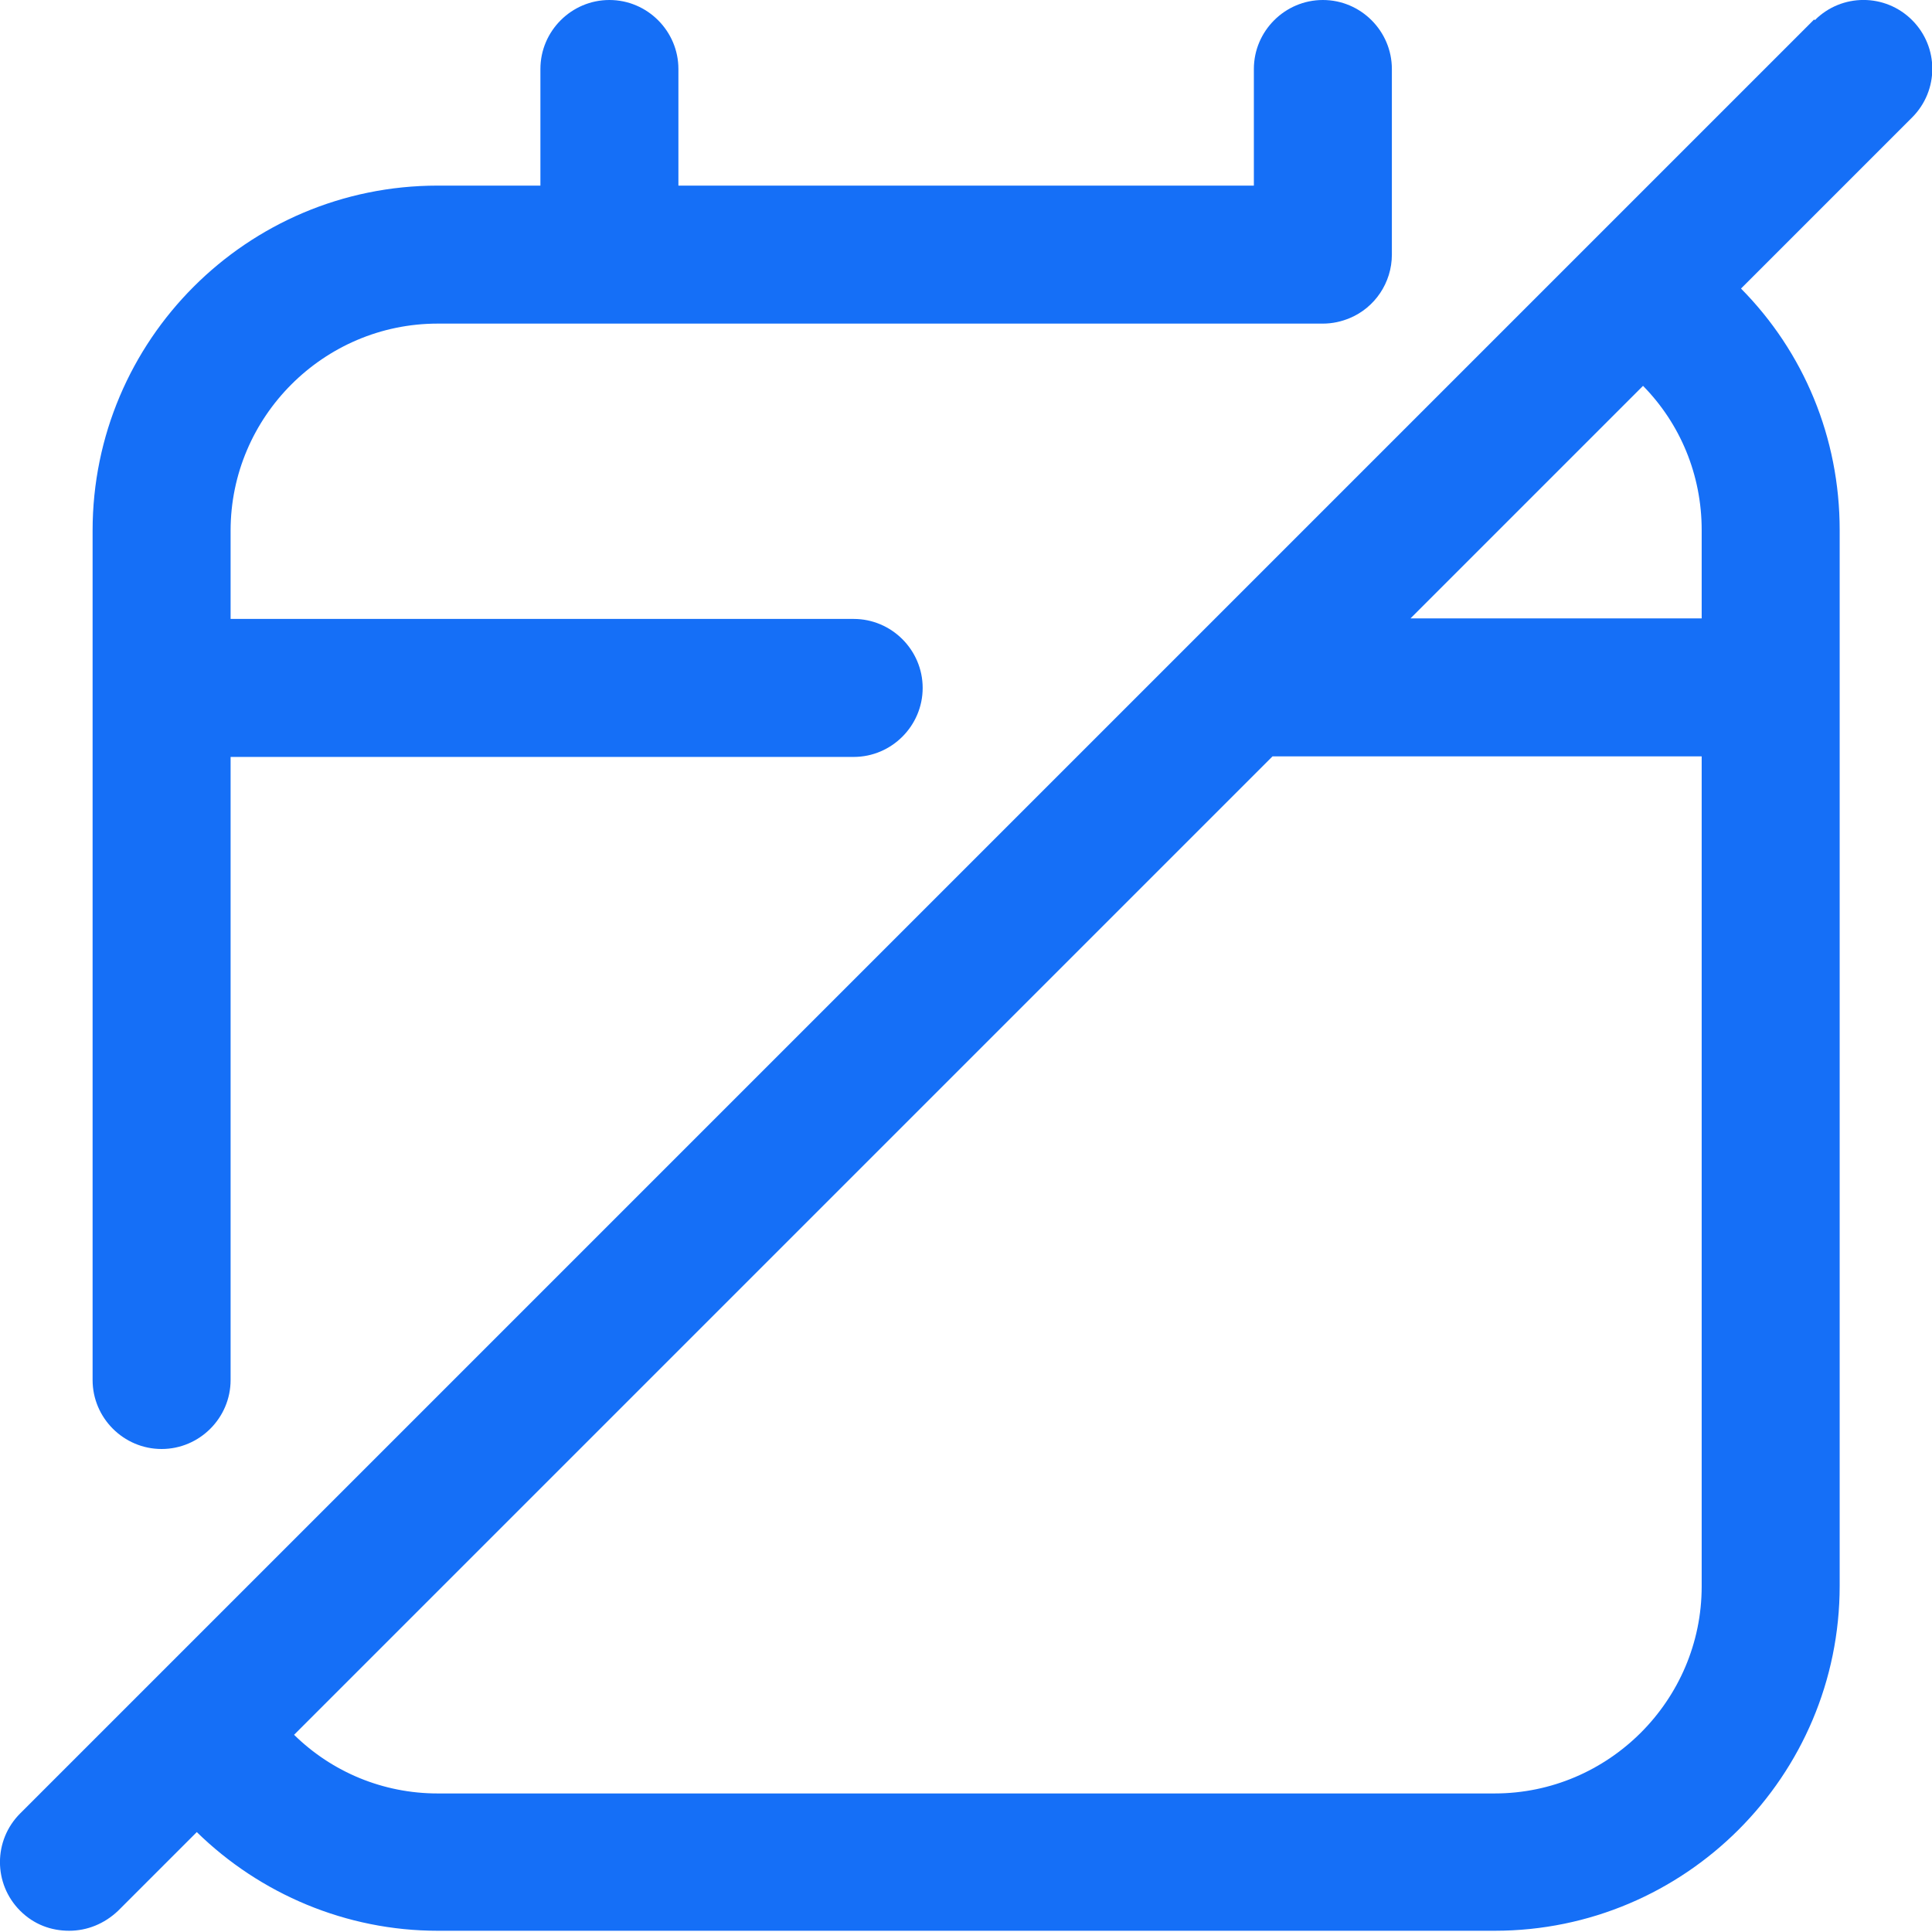 <svg width="14" height="14" viewBox="0 0 14 14" fill="none" xmlns="http://www.w3.org/2000/svg">
<g clip-path="url(#clip0_9976_93651)">
<path d="M1.171 10.5C1.446 10.5 1.671 10.275 1.671 10V5.485H6.186C6.461 5.485 6.686 5.26 6.686 4.985C6.686 4.71 6.461 4.485 6.186 4.485H1.671V3.845C1.671 3.02 2.346 2.345 3.171 2.345H9.586C9.656 2.345 9.721 2.33 9.781 2.305C9.961 2.23 10.086 2.05 10.086 1.845V0.5C10.086 0.225 9.861 0 9.586 0C9.311 0 9.086 0.225 9.086 0.5V1.345H4.916V0.5C4.916 0.225 4.691 0 4.416 0C4.141 0 3.916 0.225 3.916 0.5V1.345H3.171C1.791 1.345 0.671 2.465 0.671 3.845V10C0.671 10.275 0.896 10.5 1.171 10.5Z" fill="#156FF7"/>
<path d="M13.146 0.141L0.146 13.141C-0.049 13.336 -0.049 13.651 0.146 13.846C0.246 13.946 0.371 13.991 0.501 13.991C0.631 13.991 0.756 13.941 0.856 13.846L1.426 13.276C1.886 13.726 2.511 13.991 3.171 13.991H10.831C12.211 13.991 13.331 12.871 13.331 11.491V3.841C13.331 3.171 13.071 2.551 12.616 2.091L13.856 0.851C14.051 0.656 14.051 0.341 13.856 0.146C13.661 -0.049 13.346 -0.049 13.151 0.146L13.146 0.141ZM12.331 11.496C12.331 12.321 11.656 12.996 10.831 12.996H3.171C2.776 12.996 2.406 12.841 2.131 12.571L9.221 5.481H12.331V11.496ZM12.331 4.481H10.221L11.906 2.796C12.176 3.071 12.331 3.441 12.331 3.841V4.481Z" fill="#156FF7"/>
</g>
<defs>
<clipPath id="clip0_9976_93651">
<rect width="14" height="14" fill="white"/>
</clipPath>
</defs>
</svg>

